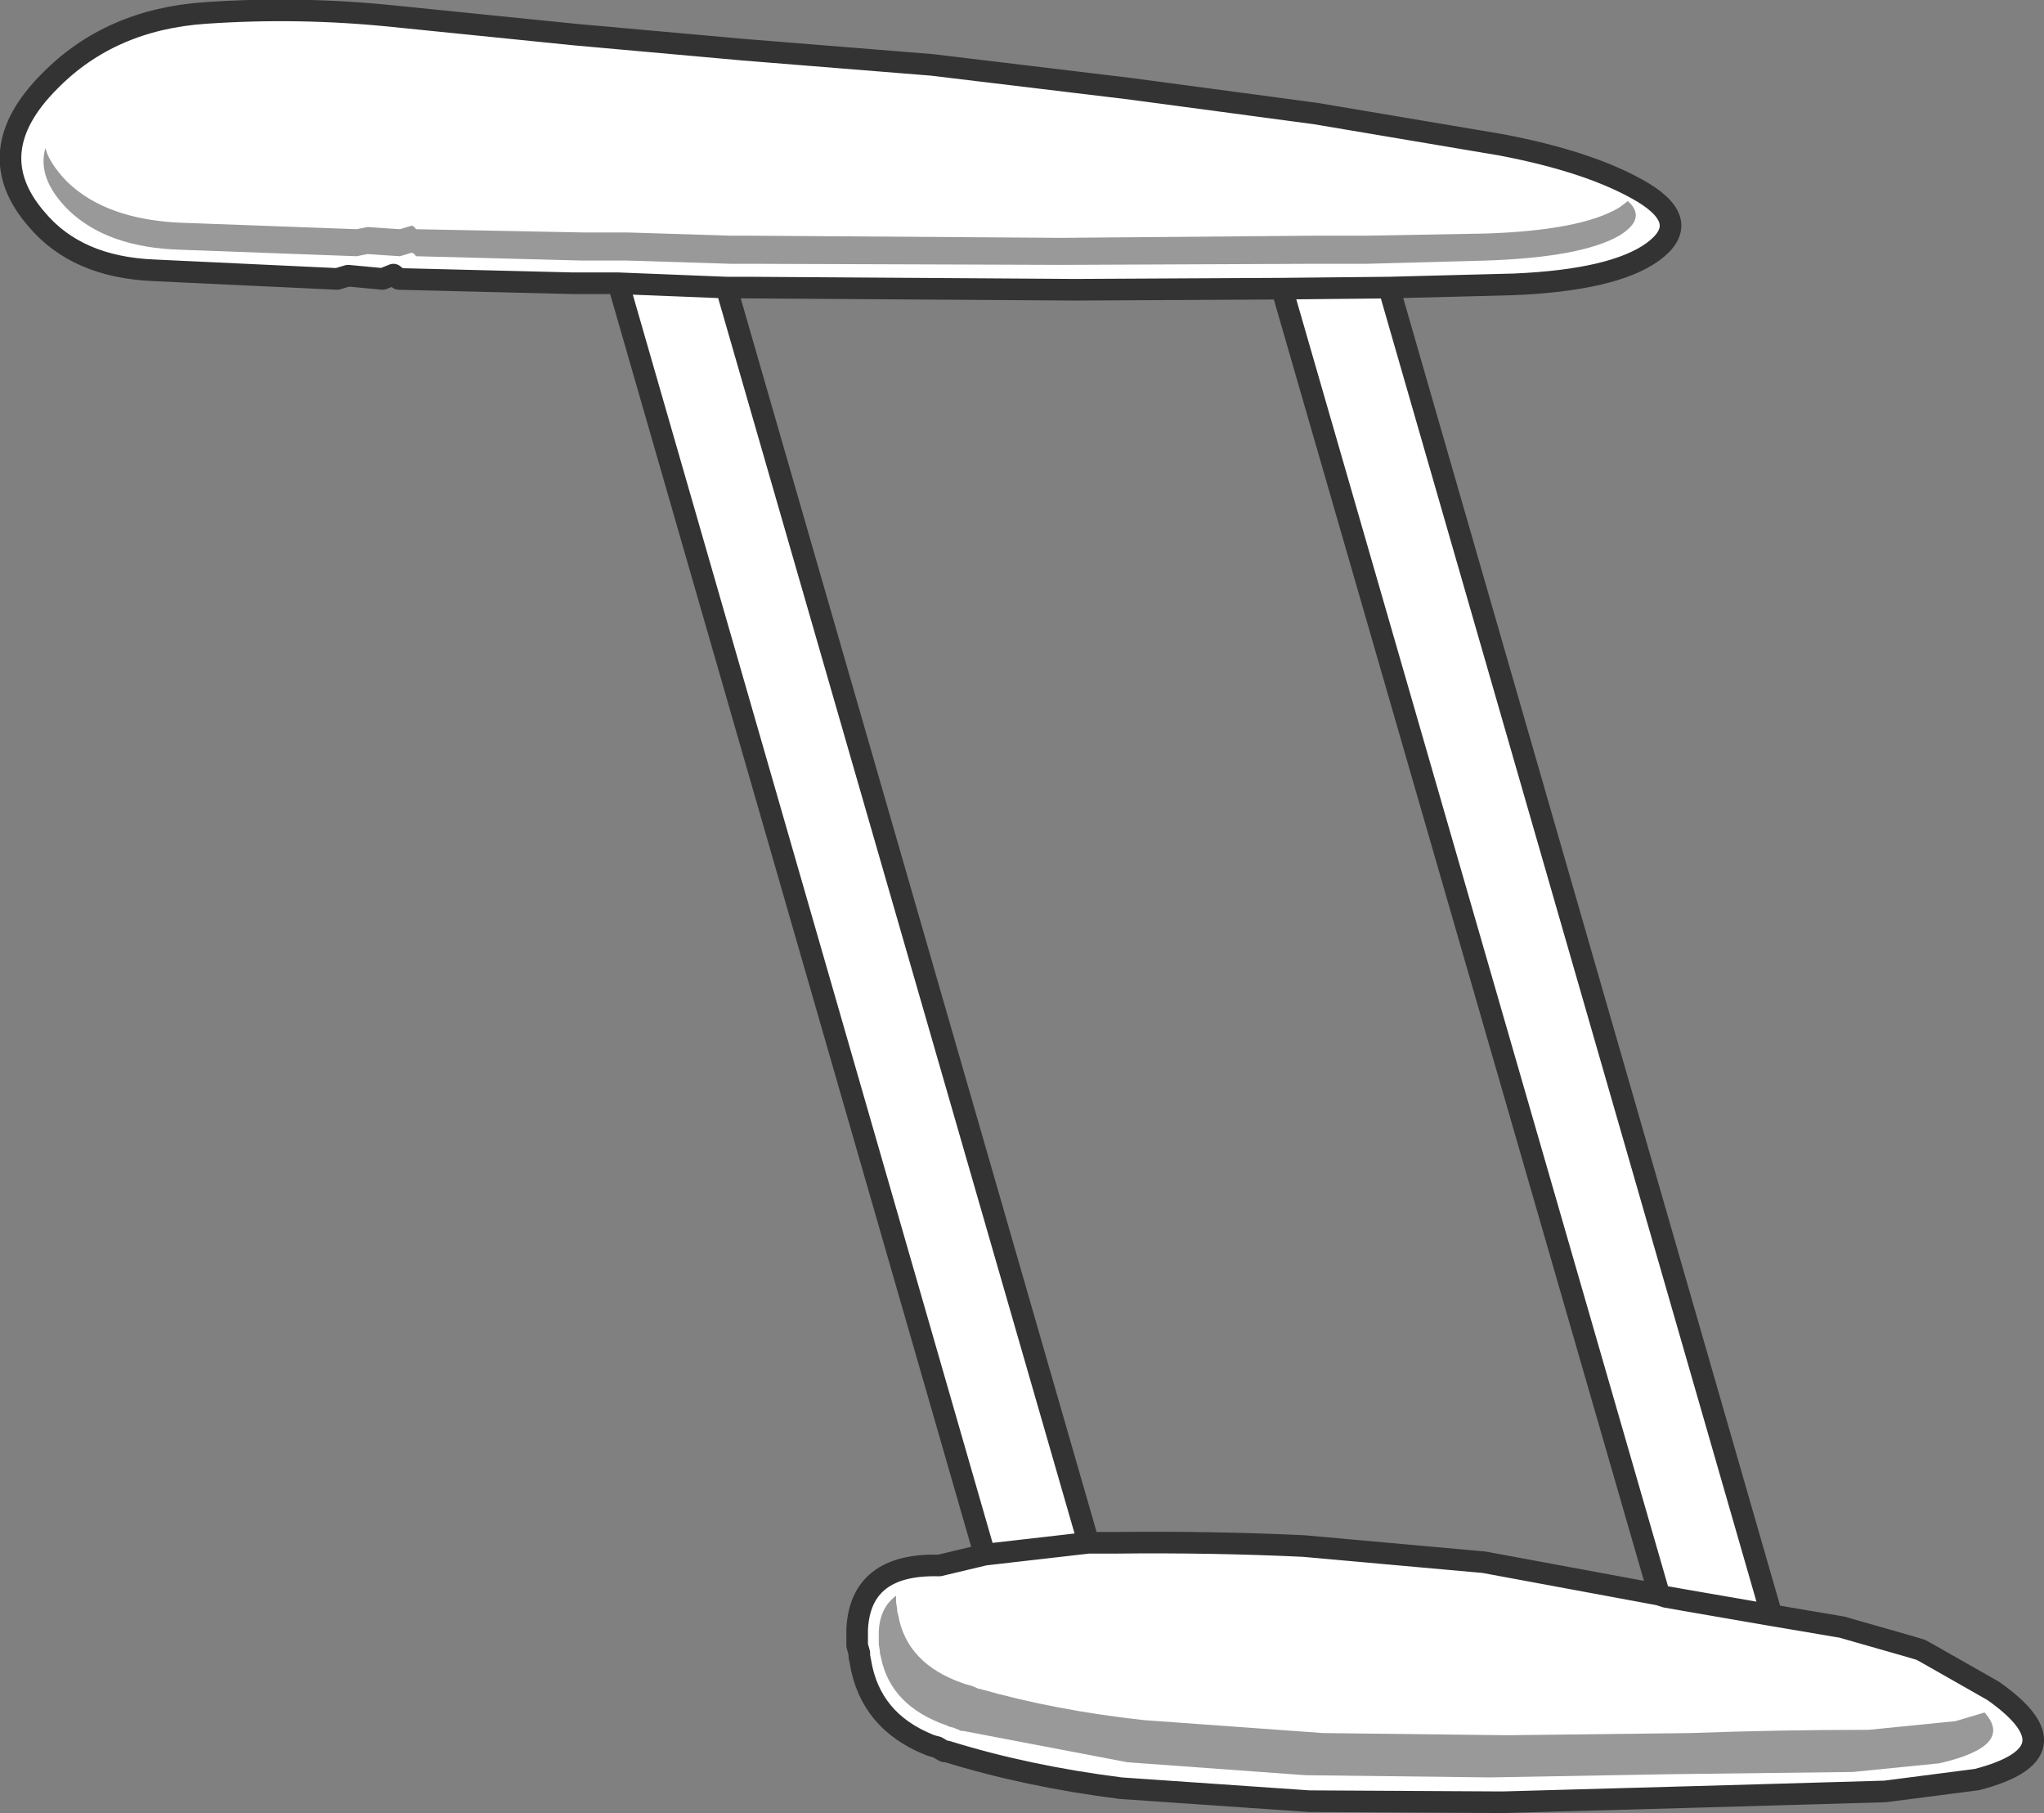 <?xml version="1.0" encoding="UTF-8" standalone="no"?>
<svg xmlns:xlink="http://www.w3.org/1999/xlink" height="83.85px" width="94.55px" xmlns="http://www.w3.org/2000/svg">
  <rect width="100%" height="100%" fill="#808080" stroke="none"/>
  <g transform="matrix(1.0, 0.0, 0.0, 1.0, 47.25, 42.0)">
    <use height="72.0" transform="matrix(0.451, 0.0, 0.0, 1.0, -7.65, -34.05)" width="70.05" xlink:href="#sprite0"/>
    <use height="82.85" id="a3_1" transform="matrix(1.0, 0.0, 0.0, 1.0, -47.0, -41.5)" width="93.55" xlink:href="#sprite1"/>
    <use height="83.85" transform="matrix(1.0, 0.0, 0.0, 1.0, -47.25, -42.0)" width="94.55" xlink:href="#sprite2"/>
  </g>
  <defs>
    <g id="sprite0" transform="matrix(1.0, 0.0, 0.0, 1.0, 0.0, 0.0)">
      <use height="72.0" transform="matrix(1.0, 0.0, 0.0, 1.0, 0.0, 0.0)" width="70.05" xlink:href="#shape0"/>
    </g>
    <g id="shape0" transform="matrix(1.0, 0.0, 0.0, 1.0, 0.0, 0.0)">
      <path d="M0.0 0.0 L70.05 0.0 70.05 72.0 0.0 72.0 0.0 0.0" fill="#ff0000" fill-opacity="0.0" fill-rule="evenodd" stroke="none"/>
    </g>
    <g id="sprite1" transform="matrix(1.0, 0.0, 0.0, 1.0, 0.0, 0.0)">
      <use height="82.85" transform="matrix(1.0, 0.0, 0.0, 1.0, 0.0, 0.0)" width="93.55" xlink:href="#shape1"/>
    </g>
    <g id="shape1" transform="matrix(1.0, 0.0, 0.0, 1.0, 0.0, 0.0)">
      <path d="M34.05 12.8 L33.1 12.8 49.85 70.85 51.1 70.85 Q55.55 70.8 59.8 71.0 L68.15 71.75 76.25 73.25 58.8 12.85 49.05 12.9 34.05 12.8 M9.0 0.1 Q13.35 -0.2 17.7 0.25 L26.1 1.1 33.9 1.8 42.6 2.5 51.75 3.6 60.35 4.75 68.95 6.2 Q73.15 7.0 75.5 8.4 77.8 9.8 75.95 11.15 74.15 12.45 69.55 12.65 L63.75 12.8 81.45 74.2 84.7 74.75 87.85 75.65 88.35 75.8 88.8 76.05 91.7 77.7 Q95.75 80.55 90.95 81.8 L86.7 82.35 78.0 82.6 69.0 82.85 60.05 82.8 51.35 82.2 Q47.0 81.65 43.3 80.5 L43.2 80.5 43.1 80.45 42.85 80.3 42.65 80.25 42.5 80.2 Q39.75 79.1 39.3 76.35 L39.25 76.1 39.25 75.95 39.15 75.6 39.15 74.85 Q39.3 71.8 42.95 71.9 L45.05 71.4 28.1 12.6 26.0 12.6 17.95 12.4 17.7 12.2 17.2 12.4 15.6 12.25 15.1 12.4 6.6 12.0 Q3.05 11.85 1.2 9.65 -1.5 6.55 1.8 3.25 4.6 0.4 9.0 0.1" fill="#ffffff" fill-rule="evenodd" stroke="none"/>
    </g>
    <g id="sprite2" transform="matrix(1.0, 0.0, 0.0, 1.0, 0.5, 0.5)">
      <use height="83.85" transform="matrix(1.0, 0.0, 0.0, 1.0, -0.5, -0.5)" width="94.55" xlink:href="#shape2"/>
    </g>
    <g id="shape2" transform="matrix(1.0, 0.0, 0.0, 1.0, 0.5, 0.5)">
      <path d="M9.0 0.1 Q4.6 0.4 1.8 3.25 -1.5 6.55 1.2 9.65 3.05 11.85 6.6 12.0 L15.1 12.4 15.6 12.25 17.2 12.4 17.7 12.2 17.95 12.4 26.0 12.6 28.1 12.6 33.1 12.8 34.05 12.8 49.25 12.9 58.8 12.85 63.75 12.8 69.55 12.65 Q74.15 12.45 75.95 11.15 77.8 9.8 75.5 8.4 73.15 7.0 68.95 6.2 L60.35 4.75 51.75 3.6 42.6 2.5 33.9 1.8 26.1 1.1 17.7 0.25 Q13.35 -0.2 9.0 0.1 M39.15 75.6 L39.25 75.95 39.25 76.1 39.3 76.35 Q39.75 79.1 42.5 80.2 L42.65 80.25 42.85 80.3 43.1 80.45 43.2 80.5 43.3 80.5 Q47.0 81.65 51.35 82.2 L60.05 82.8 69.0 82.85 78.0 82.6 86.7 82.35 90.95 81.8 Q95.75 80.55 91.7 77.7 L88.8 76.05 88.35 75.8 87.85 75.65 84.7 74.75 81.45 74.2 77.4 73.5 76.55 73.35 76.25 73.25 68.15 71.75 59.8 71.0 Q55.55 70.8 51.1 70.85 L49.85 70.85 45.05 71.4 42.95 71.9 Q39.3 71.8 39.15 74.85 L39.15 75.6 M49.85 70.85 L33.1 12.8 M28.1 12.6 L45.05 71.4 M81.45 74.2 L63.75 12.8 M76.25 73.25 L58.8 12.85" fill="none" stroke="#333333" stroke-linecap="round" stroke-linejoin="round" stroke-width="1.0"/>
      <path d="M40.15 75.55 L40.15 74.95 Q40.2 73.85 40.95 73.3 L40.95 73.6 41.0 73.9 41.0 74.0 41.05 74.2 Q41.45 76.45 44.05 77.35 L44.2 77.4 44.4 77.45 44.65 77.55 44.75 77.6 44.8 77.6 Q48.3 78.6 52.4 79.05 L60.7 79.65 69.2 79.75 77.7 79.65 Q81.75 79.5 85.95 79.5 L89.95 79.1 91.3 78.7 Q92.7 80.25 89.2 81.05 L85.2 81.45 76.9 81.55 68.4 81.7 59.9 81.6 51.65 81.0 44.05 79.55 43.95 79.55 43.85 79.5 43.6 79.4 43.4 79.35 43.3 79.3 Q40.7 78.4 40.25 76.15 L40.2 75.95 40.2 75.85 40.15 75.55" fill="#999999" fill-rule="evenodd" stroke="none"/>
      <path d="M62.7 10.4 L68.25 10.3 Q72.65 10.15 74.4 9.1 L74.8 8.8 Q75.7 9.6 74.4 10.4 72.65 11.4 68.25 11.55 L62.7 11.7 60.3 11.7 48.6 11.75 34.2 11.7 33.3 11.7 28.5 11.55 26.45 11.55 18.75 11.35 Q18.6 11.15 18.5 11.2 L18.0 11.35 16.5 11.25 16.0 11.35 7.85 11.05 Q4.45 10.95 2.65 9.2 1.2 7.75 1.6 6.35 L1.7 6.65 Q2.0 7.3 2.65 7.95 4.45 9.65 7.85 9.8 L16.0 10.1 16.5 10.0 18.0 10.1 18.5 9.95 Q18.6 9.9 18.75 10.1 L26.45 10.25 28.5 10.25 33.3 10.4 34.2 10.4 48.6 10.5 60.3 10.4 62.7 10.4" fill="#999999" fill-rule="evenodd" stroke="none"/>
    </g>
  </defs>
</svg>
